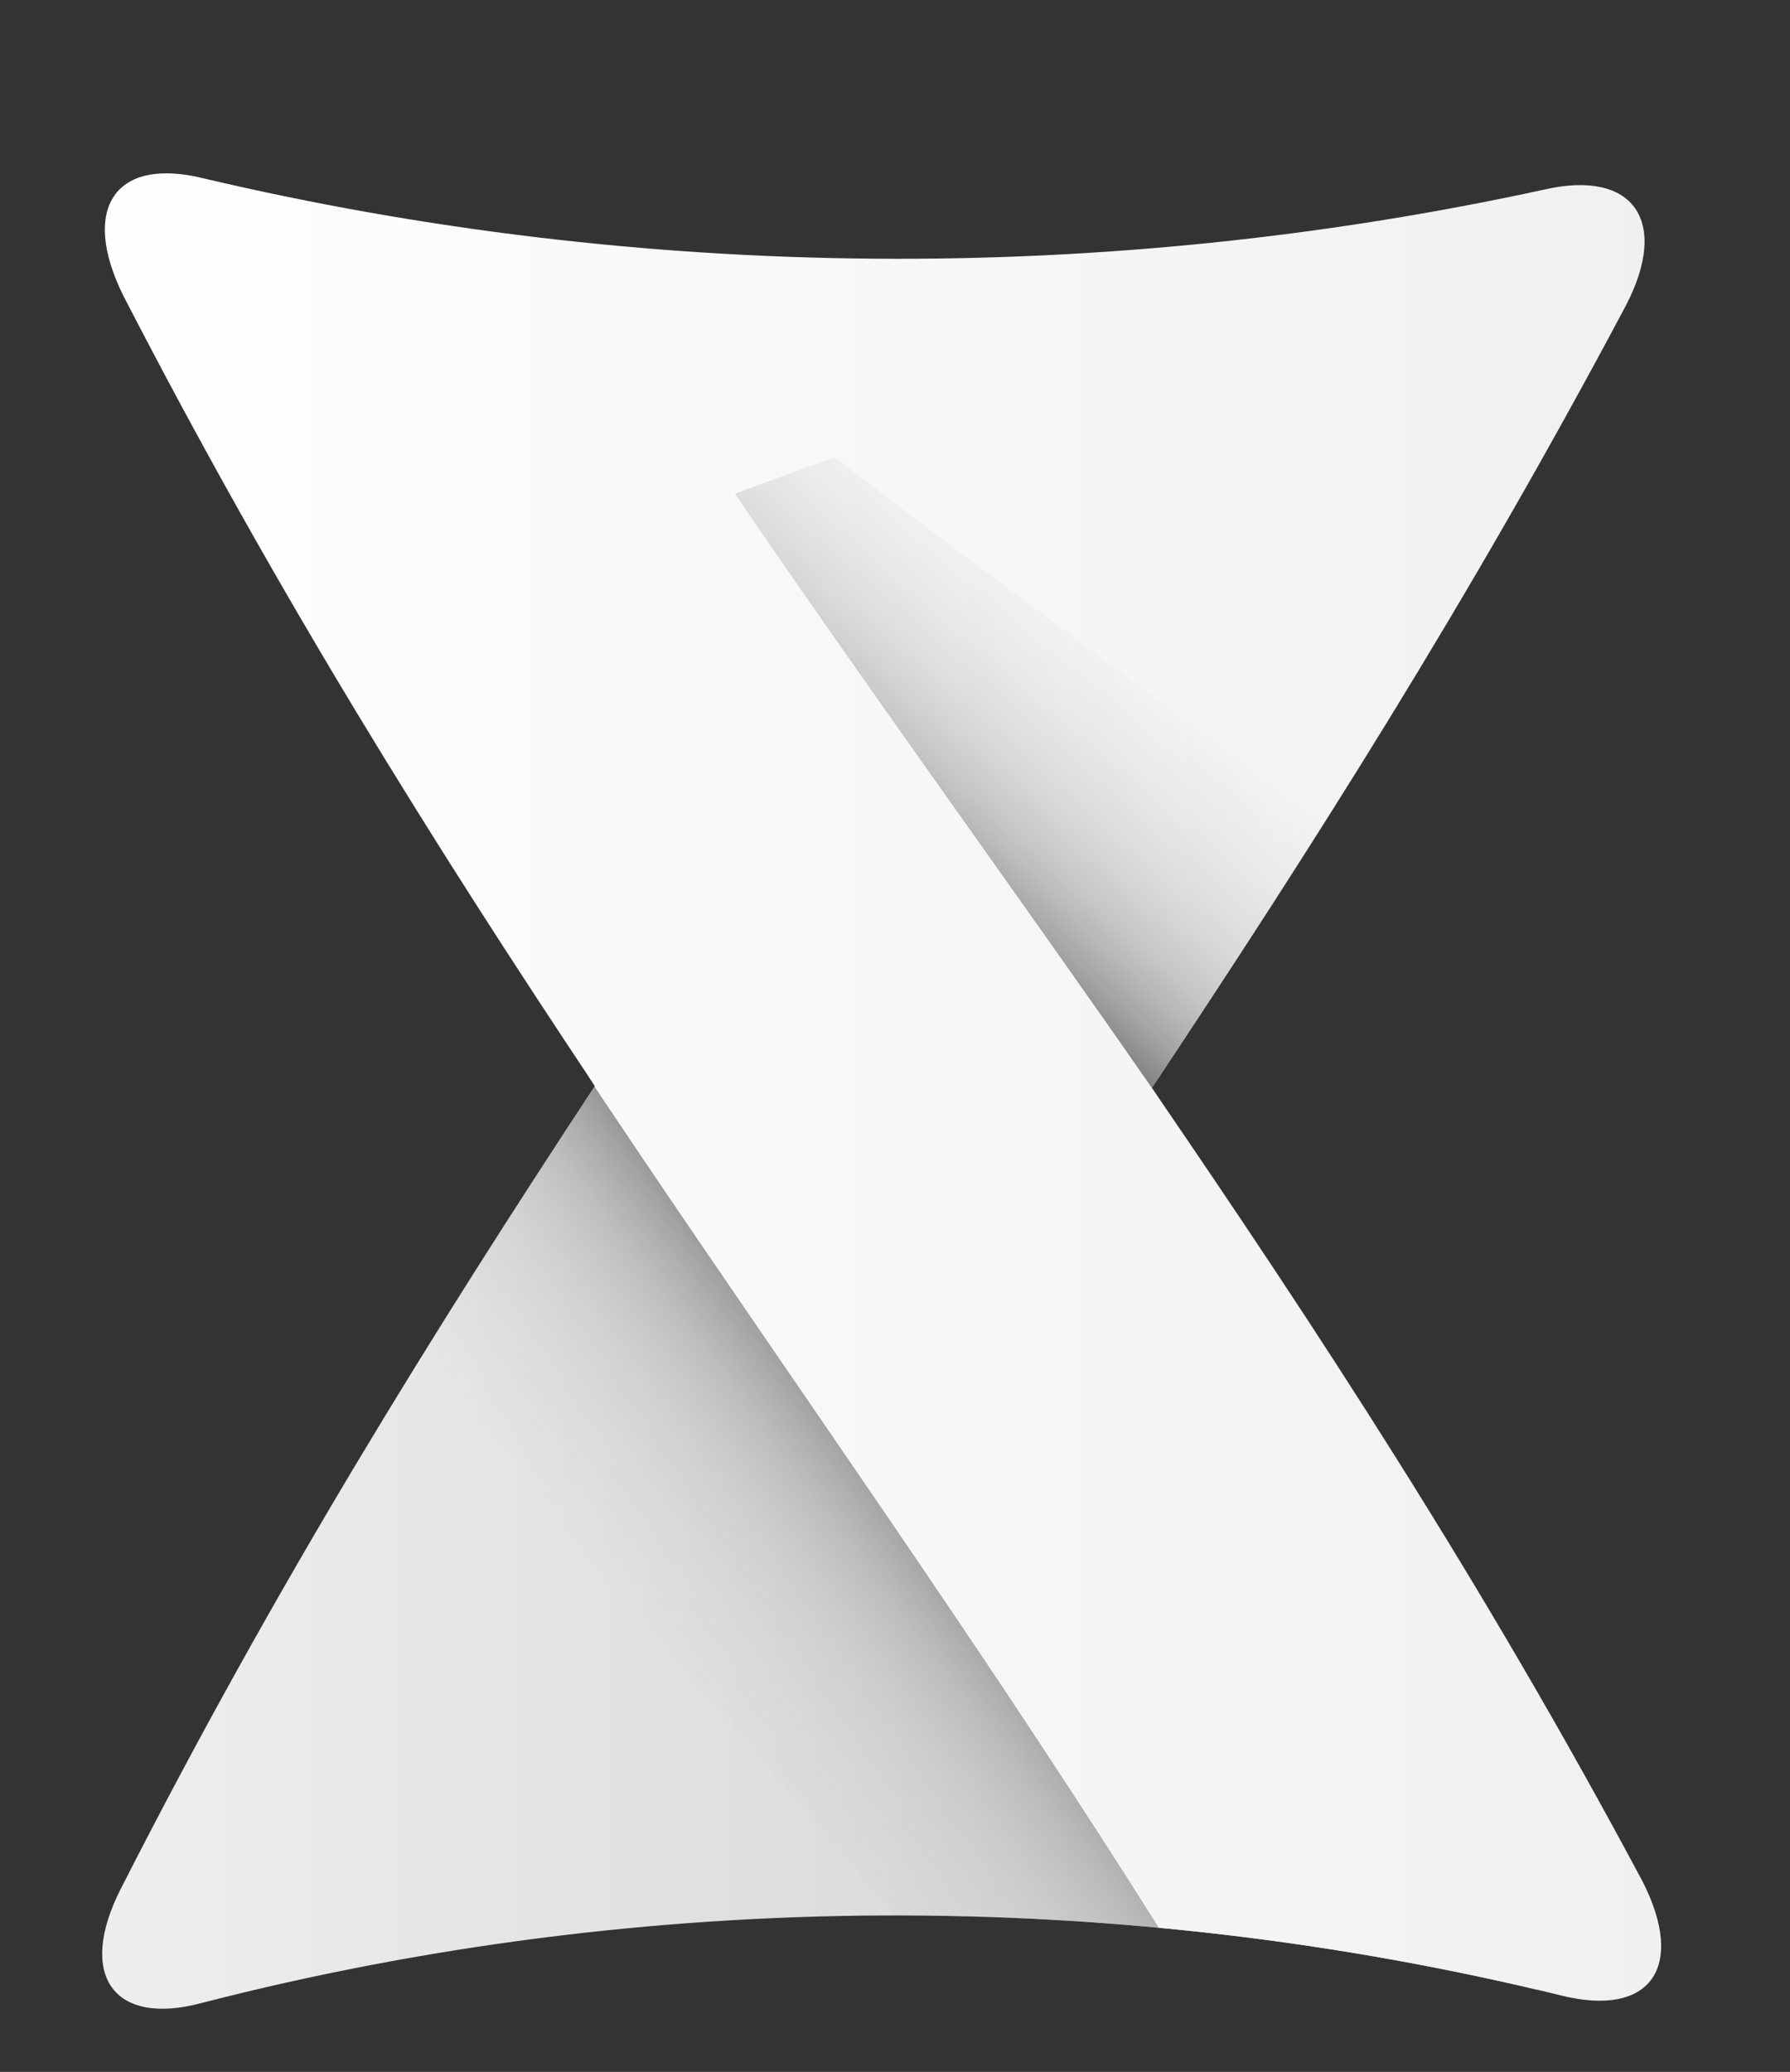 <?xml version="1.0" encoding="utf-8"?>
<!-- Generator: Adobe Illustrator 18.1.1, SVG Export Plug-In . SVG Version: 6.00 Build 0)  -->
<svg version="1.1" id="Layer_1" xmlns="http://www.w3.org/2000/svg" xmlns:xlink="http://www.w3.org/1999/xlink" x="0px" y="0px"
	 width="85.9px" height="99.4px" viewBox="0 0 85.9 99.4" enable-background="new 0 0 85.9 99.4" xml:space="preserve">
<rect x="0" y="0" width="85.9" height="99.4" fill="#333333" stroke="none"/>
<symbol  id="Logo" viewBox="-48.5 -56.2 97.1 112.3">
	<g>
		<g>
			<g>
				<defs>
					<path id="SVGID_1_" d="M13.9-2.8c8.6,12.9,17.2,26.4,25.7,42.4c2.4,4.6,0.4,7.4-4.4,6.3c-23.9-5.2-48.9-5-72.7,0.6
						c-4.8,1.2-6.7-1.6-4.4-6.3c8.4-16.3,17-30,25.6-42.9C-25-15.9-33.6-29.7-42-46.2c-2.4-4.7-0.4-7.5,4.4-6.2
						c24.1,6.2,49.6,6.3,73.7,0.4c4.8-1.2,6.8,1.5,4.4,6.2C31.8-29.5,22.8-15.8,13.9-2.8z"/>
				</defs>
				<clipPath id="SVGID_2_">
					<use xlink:href="#SVGID_1_"  overflow="visible"/>
				</clipPath>
			</g>
		</g>
		<g>
			<g>
				<defs>
					<path id="SVGID_3_" d="M13.9-2.8c8.6,12.9,17.2,26.4,25.7,42.4c2.4,4.6,0.4,7.4-4.4,6.3c-23.9-5.2-48.9-5-72.7,0.6
						c-4.8,1.2-6.7-1.6-4.4-6.3c8.4-16.3,17-30,25.6-42.9C-25-15.9-33.6-29.7-42-46.2c-2.4-4.7-0.4-7.5,4.4-6.2
						c24.1,6.2,49.6,6.3,73.7,0.4c4.8-1.2,6.8,1.5,4.4,6.2C31.8-29.5,22.8-15.8,13.9-2.8z"/>
				</defs>
				<clipPath id="SVGID_4_">
					<use xlink:href="#SVGID_3_"  overflow="visible"/>
				</clipPath>
				<g clip-path="url(#SVGID_4_)">
						<linearGradient id="SVGID_5_" gradientUnits="userSpaceOnUse" x1="15628.177" y1="-16072.253" x2="15714.55" y2="-16072.253" gradientTransform="matrix(-1 0 0 -1 15666 -16098.98)">
						<stop  offset="0" style="stop-color:#CBCBCB"/>
						<stop  offset="1" style="stop-color:#F1F1F1"/>
					</linearGradient>
					<path fill="url(#SVGID_5_)" d="M35.3-37.5C28.2-24.7,21.1-13.6,13.9-2.8c0.3-4.5,0.7-9,1-13.6c-6-8.7-12.6-3-18.6,5.7
						c-3,4.4-6.1,8.9-9.1,13.4C-24.5-12.2-36.1-28-47.2-48.5c-5.8-12.3,8.4-6.7,20.4-4.5c17,3.2,34.4,3.4,51.4,0.4
						C36.4-55,41.2-48.4,35.3-37.5z"/>
					<linearGradient id="SVGID_6_" gradientUnits="userSpaceOnUse" x1="-11.566" y1="-36.126" x2="2.714" y2="-25.366">
						<stop  offset="0" style="stop-color:#CBCBCB;stop-opacity:0"/>
						<stop  offset="0.287" style="stop-color:#C8C8C8;stop-opacity:0.287"/>
						<stop  offset="0.5" style="stop-color:#BFBFBF;stop-opacity:0.5"/>
						<stop  offset="0.688" style="stop-color:#AFAFAF;stop-opacity:0.688"/>
						<stop  offset="0.861" style="stop-color:#989898;stop-opacity:0.861"/>
						<stop  offset="1" style="stop-color:#808080"/>
					</linearGradient>
					<path fill="url(#SVGID_6_)" d="M-23.3-13.3c-0.8-1.4-1.6-2.8-2.4-4.1c9.2-11.3,18.6-21.7,28-33.1c5.3-0.1,10.6-0.5,15.8-1.1
						C7-33.4-4.3-17.9-15.5-1.2C-18.1-5.2-20.7-9.2-23.3-13.3z"/>
					<linearGradient id="SVGID_7_" gradientUnits="userSpaceOnUse" x1="-46.863" y1="0.163" x2="48.548" y2="0.163">
						<stop  offset="0" style="stop-color:#FFFFFF"/>
						<stop  offset="1" style="stop-color:#F0EFEF"/>
					</linearGradient>
					<path fill="url(#SVGID_7_)" d="M45.7-48.5c-10.4,18.1-21,32.3-31.8,45.7c7.2,10.7,14.4,21.8,21.5,34.3
						c5.9,9.9,20.5,28,8.9,24.1c-27.8-9.6-57.6-10.2-85.5-2.6c-11.6,3.7-2.2-10.8,3.7-21.2c17.6-32,35.8-54.3,53.7-83.2
						c2.8-0.3,5.6-0.7,8.4-1.2C36.5-54.5,51.5-60.6,45.7-48.5z"/>
					<linearGradient id="SVGID_8_" gradientUnits="userSpaceOnUse" x1="-0.396" y1="9.988" x2="10.965" y2="22.605">
						<stop  offset="0" style="stop-color:#808080"/>
						<stop  offset="0.139" style="stop-color:#989898;stop-opacity:0.861"/>
						<stop  offset="0.312" style="stop-color:#AFAFAF;stop-opacity:0.688"/>
						<stop  offset="0.5" style="stop-color:#BFBFBF;stop-opacity:0.5"/>
						<stop  offset="0.713" style="stop-color:#C8C8C8;stop-opacity:0.287"/>
						<stop  offset="1" style="stop-color:#CBCBCB;stop-opacity:0"/>
					</linearGradient>
					<path fill="url(#SVGID_8_)" d="M13.9-2.8C6.4,8-1.2,18.4-8.7,29.4c1.8,0.7,3.6,1.3,5.4,2c8.9-6.9,17.8-13.2,26.6-19.9
						C20.2,6.6,17,1.8,13.9-2.8z"/>
				</g>
			</g>
		</g>
		<g>
			<g>
				<defs>
					<path id="SVGID_9_" d="M13.9-2.8c8.6,12.9,17.2,26.4,25.7,42.4c2.4,4.6,0.4,7.4-4.4,6.3c-23.9-5.2-48.9-5-72.7,0.6
						c-4.8,1.2-6.7-1.6-4.4-6.3c8.4-16.3,17-30,25.6-42.9C-25-15.9-33.6-29.7-42-46.2c-2.4-4.7-0.4-7.5,4.4-6.2
						c24.1,6.2,49.6,6.3,73.7,0.4c4.8-1.2,6.8,1.5,4.4,6.2C31.8-29.5,22.8-15.8,13.9-2.8z"/>
				</defs>
				<clipPath id="SVGID_10_">
					<use xlink:href="#SVGID_9_"  overflow="visible"/>
				</clipPath>
			</g>
		</g>
	</g>
</symbol>
<use xlink:href="#Logo"  width="97.1" height="112.3" x="-48.5" y="-56.2" transform="matrix(0.885 0 0 -0.885 42.974 49.713)" overflow="visible"/>
<g>
</g>
<g>
</g>
<g>
</g>
<g>
</g>
<g>
</g>
<g>
</g>
<g>
</g>
<g>
</g>
<g>
</g>
<g>
</g>
<g>
</g>
<g>
</g>
<g>
</g>
<g>
</g>
<g>
</g>
<g>
</g>
<g>
</g>
<g>
</g>
</svg>
